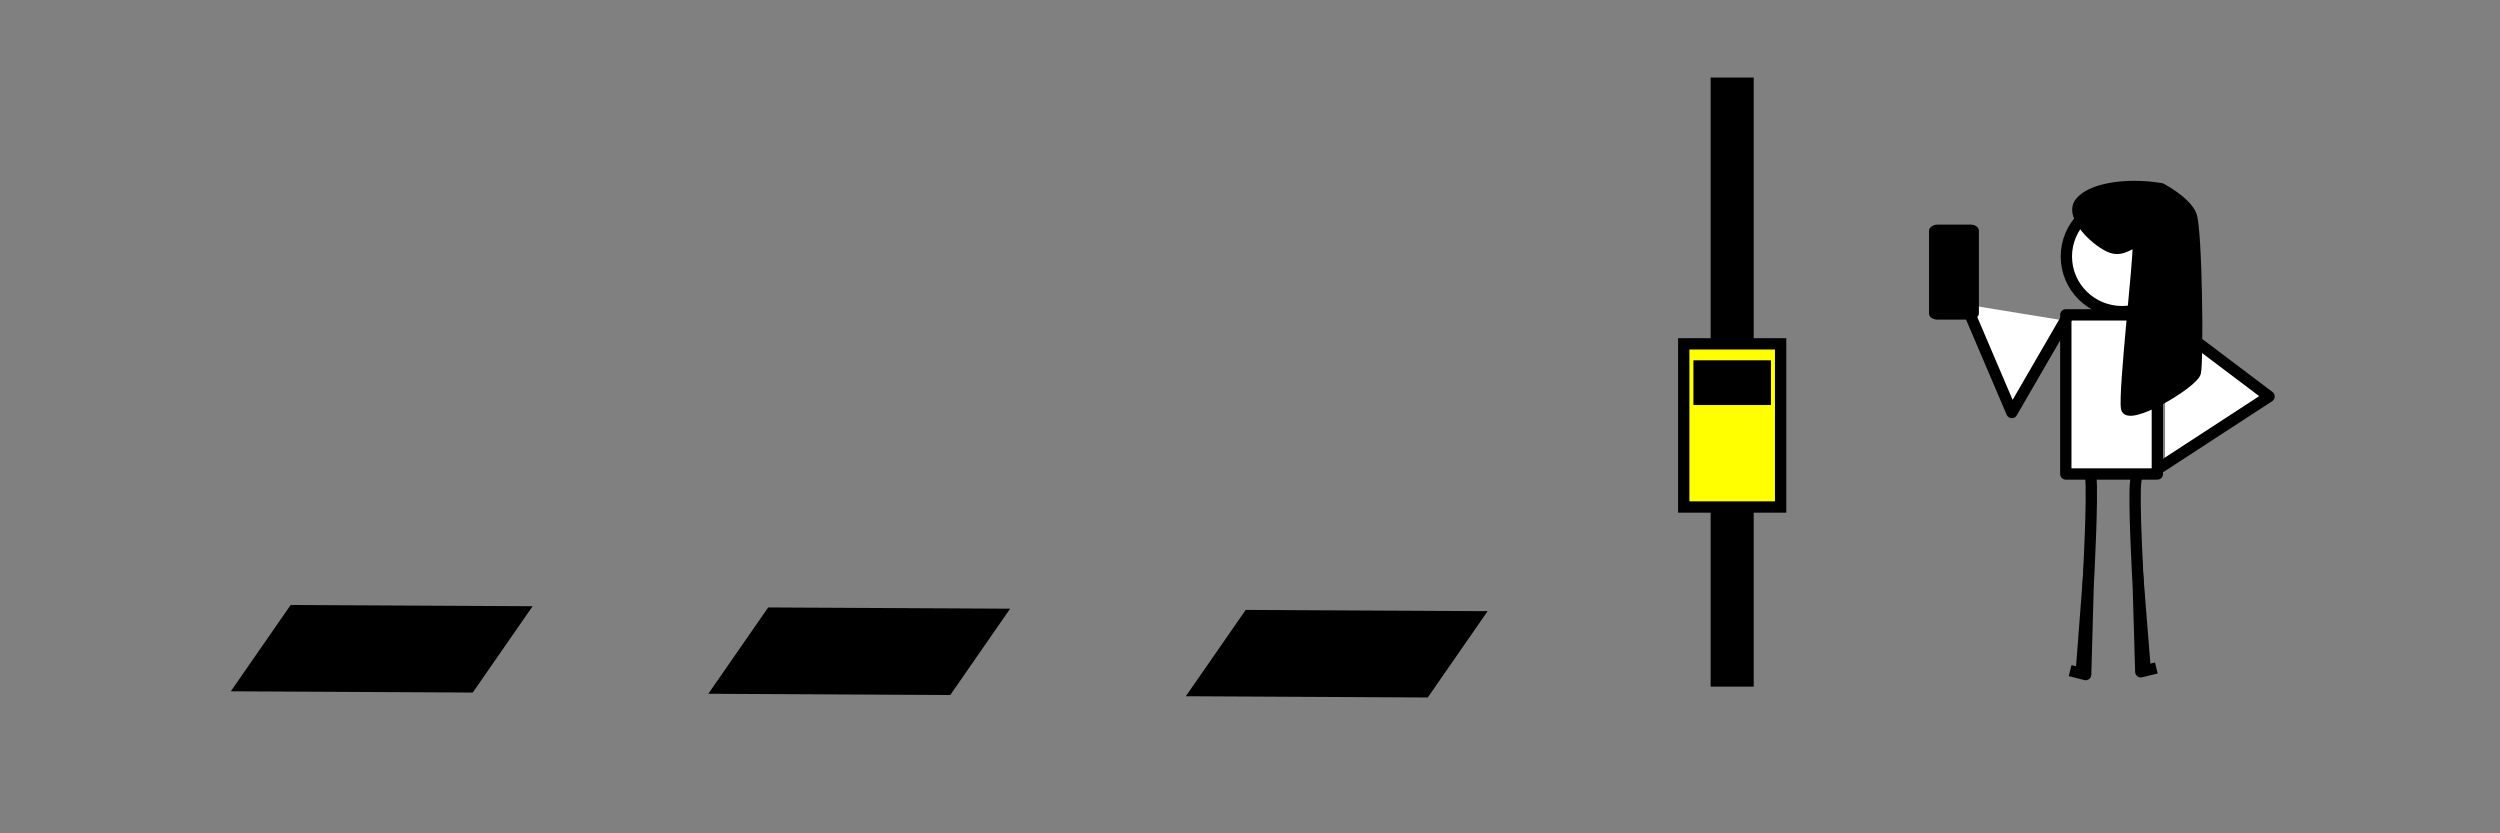 <?xml version="1.0" encoding="UTF-8" standalone="no"?>
<!-- Created with Inkscape (http://www.inkscape.org/) -->

<svg
   xmlns:dc="http://purl.org/dc/elements/1.1/"
   xmlns:cc="http://creativecommons.org/ns#"
   xmlns:rdf="http://www.w3.org/1999/02/22-rdf-syntax-ns#"
   xmlns:svg="http://www.w3.org/2000/svg"
   xmlns="http://www.w3.org/2000/svg"
   xmlns:sodipodi="http://sodipodi.sourceforge.net/DTD/sodipodi-0.dtd"
   xmlns:inkscape="http://www.inkscape.org/namespaces/inkscape"
   width="1104"
   height="368"
   viewBox="0 0 1104 368"
   id="svg8124"
   version="1.1"
   inkscape:version="0.91 r13725"
   sodipodi:docname="neatebox-button.svg">
  <rect x="0" y="0" width="1104" height="368" fill="#808080" stroke="none"/>
  <defs
     id="defs8126" />
  <sodipodi:namedview
     id="base"
     pagecolor="#ffffff"
     bordercolor="#666666"
     borderopacity="1.0"
     inkscape:pageopacity="0.0"
     inkscape:pageshadow="2"
     inkscape:zoom="0.51939372"
     inkscape:cx="390.4384"
     inkscape:cy="73.85766"
     inkscape:document-units="px"
     inkscape:current-layer="layer1"
     showgrid="false"
     units="px"
     inkscape:window-width="1366"
     inkscape:window-height="745"
     inkscape:window-x="-8"
     inkscape:window-y="-8"
     inkscape:window-maximized="1" />
  <g
     inkscape:label="Layer 1"
     inkscape:groupmode="layer"
     id="layer1"
     transform="translate(0,-684.362)">
    <rect
       style="display:inline;opacity:1;fill:#ffffff;fill-opacity:1;fill-rule:nonzero;stroke:#000000;stroke-width:5;stroke-linecap:square;stroke-linejoin:round;stroke-miterlimit:4;stroke-dasharray:none;stroke-dashoffset:0;stroke-opacity:1"
       id="rect5414-1-12-9-2-5-0-8-4-2-4-5"
       width="40.424"
       height="70.275"
       x="-952.684"
       y="823.397"
       inkscape:export-filename="C:\Users\HP Laptop\Documents\Haver.scot\images\neatebox.png"
       inkscape:export-xdpi="90"
       inkscape:export-ydpi="90"
       transform="scale(-1,1)" />
    <path
       style="display:inline;opacity:1;fill:#000000;fill-opacity:1;fill-rule:nonzero;stroke:#000000;stroke-width:5;stroke-linecap:square;stroke-linejoin:round;stroke-miterlimit:4;stroke-dasharray:none;stroke-dashoffset:0;stroke-opacity:1"
       d="m 943.162,896.748 c -1.108,7.562 1.107,46.456 1.107,46.456 l 1.107,37.813 4.43,-1.08"
       id="path5469-3-1-0-1-1-7-3-6-0"
       inkscape:connector-curvature="0"
       inkscape:export-filename="C:\Users\HP Laptop\Documents\Haver.scot\images\neatebox.png"
       inkscape:export-xdpi="90"
       inkscape:export-ydpi="90" />
    <path
       style="display:inline;opacity:1;fill:#000000;fill-opacity:1;fill-rule:nonzero;stroke:#000000;stroke-width:5;stroke-linecap:square;stroke-linejoin:round;stroke-miterlimit:4;stroke-dasharray:none;stroke-dashoffset:0;stroke-opacity:1"
       d="m 923.235,894.551 c 1.107,7.871 -1.108,48.349 -1.108,48.349 l -1.107,39.354 -4.43,-1.125"
       id="path5469-1-6-6-5-1-9-0-2-2-1"
       inkscape:connector-curvature="0"
       inkscape:export-filename="C:\Users\HP Laptop\Documents\Haver.scot\images\neatebox.png"
       inkscape:export-xdpi="90"
       inkscape:export-ydpi="90" />
    <path
       style="display:inline;opacity:1;fill:#ffffff;fill-opacity:1;fill-rule:nonzero;stroke:#000000;stroke-width:5;stroke-linecap:square;stroke-linejoin:round;stroke-miterlimit:4;stroke-dasharray:none;stroke-dashoffset:0;stroke-opacity:1"
       d="m 956.078,889.37 45.935,-29.927 -45.894,-34.612"
       id="path5609-96-5-9-1-9-4"
       inkscape:connector-curvature="0"
       sodipodi:nodetypes="ccc"
       inkscape:export-filename="C:\Users\HP Laptop\Documents\Haver.scot\images\neatebox.png"
       inkscape:export-xdpi="90"
       inkscape:export-ydpi="90" />
    <path
       style="display:inline;opacity:1;fill:#ffffff;fill-opacity:1;fill-rule:nonzero;stroke:#000000;stroke-width:5;stroke-linecap:square;stroke-linejoin:round;stroke-miterlimit:4;stroke-dasharray:none;stroke-dashoffset:0;stroke-opacity:1"
       d="m 911.928,825.969 -23.494,40.549 -20.361,-47.704"
       id="path5609-9-4-7-6-8-1-3"
       inkscape:connector-curvature="0"
       inkscape:export-filename="C:\Users\HP Laptop\Documents\Haver.scot\images\neatebox.png"
       inkscape:export-xdpi="90"
       inkscape:export-ydpi="90" />
    <ellipse
       style="display:inline;opacity:1;fill:#ffffff;fill-opacity:1;fill-rule:nonzero;stroke:#000000;stroke-width:5;stroke-linecap:round;stroke-linejoin:round;stroke-miterlimit:4;stroke-dasharray:none;stroke-dashoffset:0;stroke-opacity:1"
       id="path10752-7-1-1-2-2-8-3-1"
       cx="-937.086"
       cy="797.627"
       rx="24.58"
       ry="24.36"
       inkscape:export-filename="C:\Users\HP Laptop\Documents\Haver.scot\images\neatebox.png"
       inkscape:export-xdpi="90"
       inkscape:export-ydpi="90"
       transform="scale(-1,1)" />
    <path
       style="color:#000000;clip-rule:nonzero;display:inline;overflow:visible;visibility:visible;opacity:1;isolation:auto;mix-blend-mode:normal;color-interpolation:sRGB;color-interpolation-filters:linearRGB;solid-color:#000000;solid-opacity:1;fill:#000000;fill-opacity:1;fill-rule:nonzero;stroke:#000000;stroke-width:3;stroke-linecap:round;stroke-linejoin:round;stroke-miterlimit:4;stroke-dasharray:none;stroke-dashoffset:0;stroke-opacity:1;color-rendering:auto;image-rendering:auto;shape-rendering:auto;text-rendering:auto;enable-background:accumulate"
       d="m 954.585,766.714 c -15.838,-2.615 -31.676,0 -36.744,6.537 -5.068,6.537 6.335,17.651 13.304,20.919 6.969,3.269 11.403,-3.922 12.037,-0.654 0.633,3.269 -6.335,64.065 -5.068,71.256 1.267,7.191 31.042,-10.46 32.309,-15.689 1.267,-5.23 0.634,-63.411 -1.9,-69.948 -2.534,-6.537 -13.937,-12.421 -13.937,-12.421 z"
       id="path7293-9-1-1-9-4-7"
       inkscape:connector-curvature="0"
       sodipodi:nodetypes="cssssssc"
       inkscape:export-filename="C:\Users\HP Laptop\Documents\Haver.scot\images\neatebox.png"
       inkscape:export-xdpi="90"
       inkscape:export-ydpi="90" />
    <rect
       style="display:inline;fill:#000000;fill-rule:evenodd;stroke:#000000;stroke-width:1px;stroke-linecap:butt;stroke-linejoin:miter;stroke-opacity:1;fill-opacity:1"
       id="rect12011-1-1-1-6-3-2"
       width="21.016"
       height="40.933"
       x="-873.375"
       y="784.058"
       rx="3.156"
       ry="2.147"
       inkscape:export-filename="C:\Users\HP Laptop\Documents\Haver.scot\images\neatebox.png"
       inkscape:export-xdpi="90"
       inkscape:export-ydpi="90"
       transform="scale(-1,1)" />
    <rect
       style="display:inline;fill:#000000;fill-opacity:1;fill-rule:evenodd;stroke:#000000;stroke-width:1px;stroke-linecap:butt;stroke-linejoin:miter;stroke-opacity:1"
       id="rect5584-5-5"
       width="18.014"
       height="267.963"
       x="755.924"
       y="719.108" />
    <rect
       style="display:inline;fill:#ffff00;fill-rule:evenodd;stroke:#000000;stroke-width:5;stroke-linecap:butt;stroke-linejoin:miter;stroke-miterlimit:4;stroke-dasharray:none;stroke-opacity:1"
       id="rect5586-7-2"
       width="42.784"
       height="72.057"
       x="743.539"
       y="836.201" />
    <g
       style="display:inline;fill:#000000;fill-opacity:1;stroke:#000000;stroke-opacity:1"
       transform="translate(1668.425,1257.236)"
       id="g5715-4-8">
      <g
         transform="matrix(0.436,-0.02,0.016,0.383,-612.83,-995.271)"
         id="g5793-4-5"
         style="fill:#000000;fill-opacity:1;stroke:#000000;stroke-opacity:1">
        <rect
           style="fill:#000000;fill-opacity:1;fill-rule:evenodd;stroke:#000000;stroke-width:2.632px;stroke-linecap:butt;stroke-linejoin:miter;stroke-opacity:1"
           id="rect5759-8-4"
           width="242.381"
           height="112.96"
           x="-1024.833"
           y="2099.434"
           transform="matrix(0.998,0.058,-0.555,0.832,0,0)" />
        <rect
           style="display:inline;fill:#000000;fill-opacity:1;fill-rule:evenodd;stroke:#000000;stroke-width:2.632px;stroke-linecap:butt;stroke-linejoin:miter;stroke-opacity:1"
           id="rect5759-7-6-2"
           width="242.381"
           height="112.96"
           x="-541.259"
           y="2099.434"
           transform="matrix(0.998,0.058,-0.555,0.832,0,0)" />
        <rect
           style="display:inline;fill:#000000;fill-opacity:1;fill-rule:evenodd;stroke:#000000;stroke-width:2.632px;stroke-linecap:butt;stroke-linejoin:miter;stroke-opacity:1"
           id="rect5759-7-5-8-7"
           width="242.381"
           height="112.96"
           x="-57.686"
           y="2099.434"
           transform="matrix(0.998,0.058,-0.555,0.832,0,0)" />
      </g>
    </g>
    <rect
       style="display:inline;fill:#000000;fill-rule:evenodd;stroke:#000000;stroke-width:1px;stroke-linecap:butt;stroke-linejoin:miter;stroke-opacity:1;fill-opacity:1"
       id="rect5586-6-8-8"
       width="33.23"
       height="18.747"
       x="748.316"
       y="843.974" />
  </g>
</svg>
